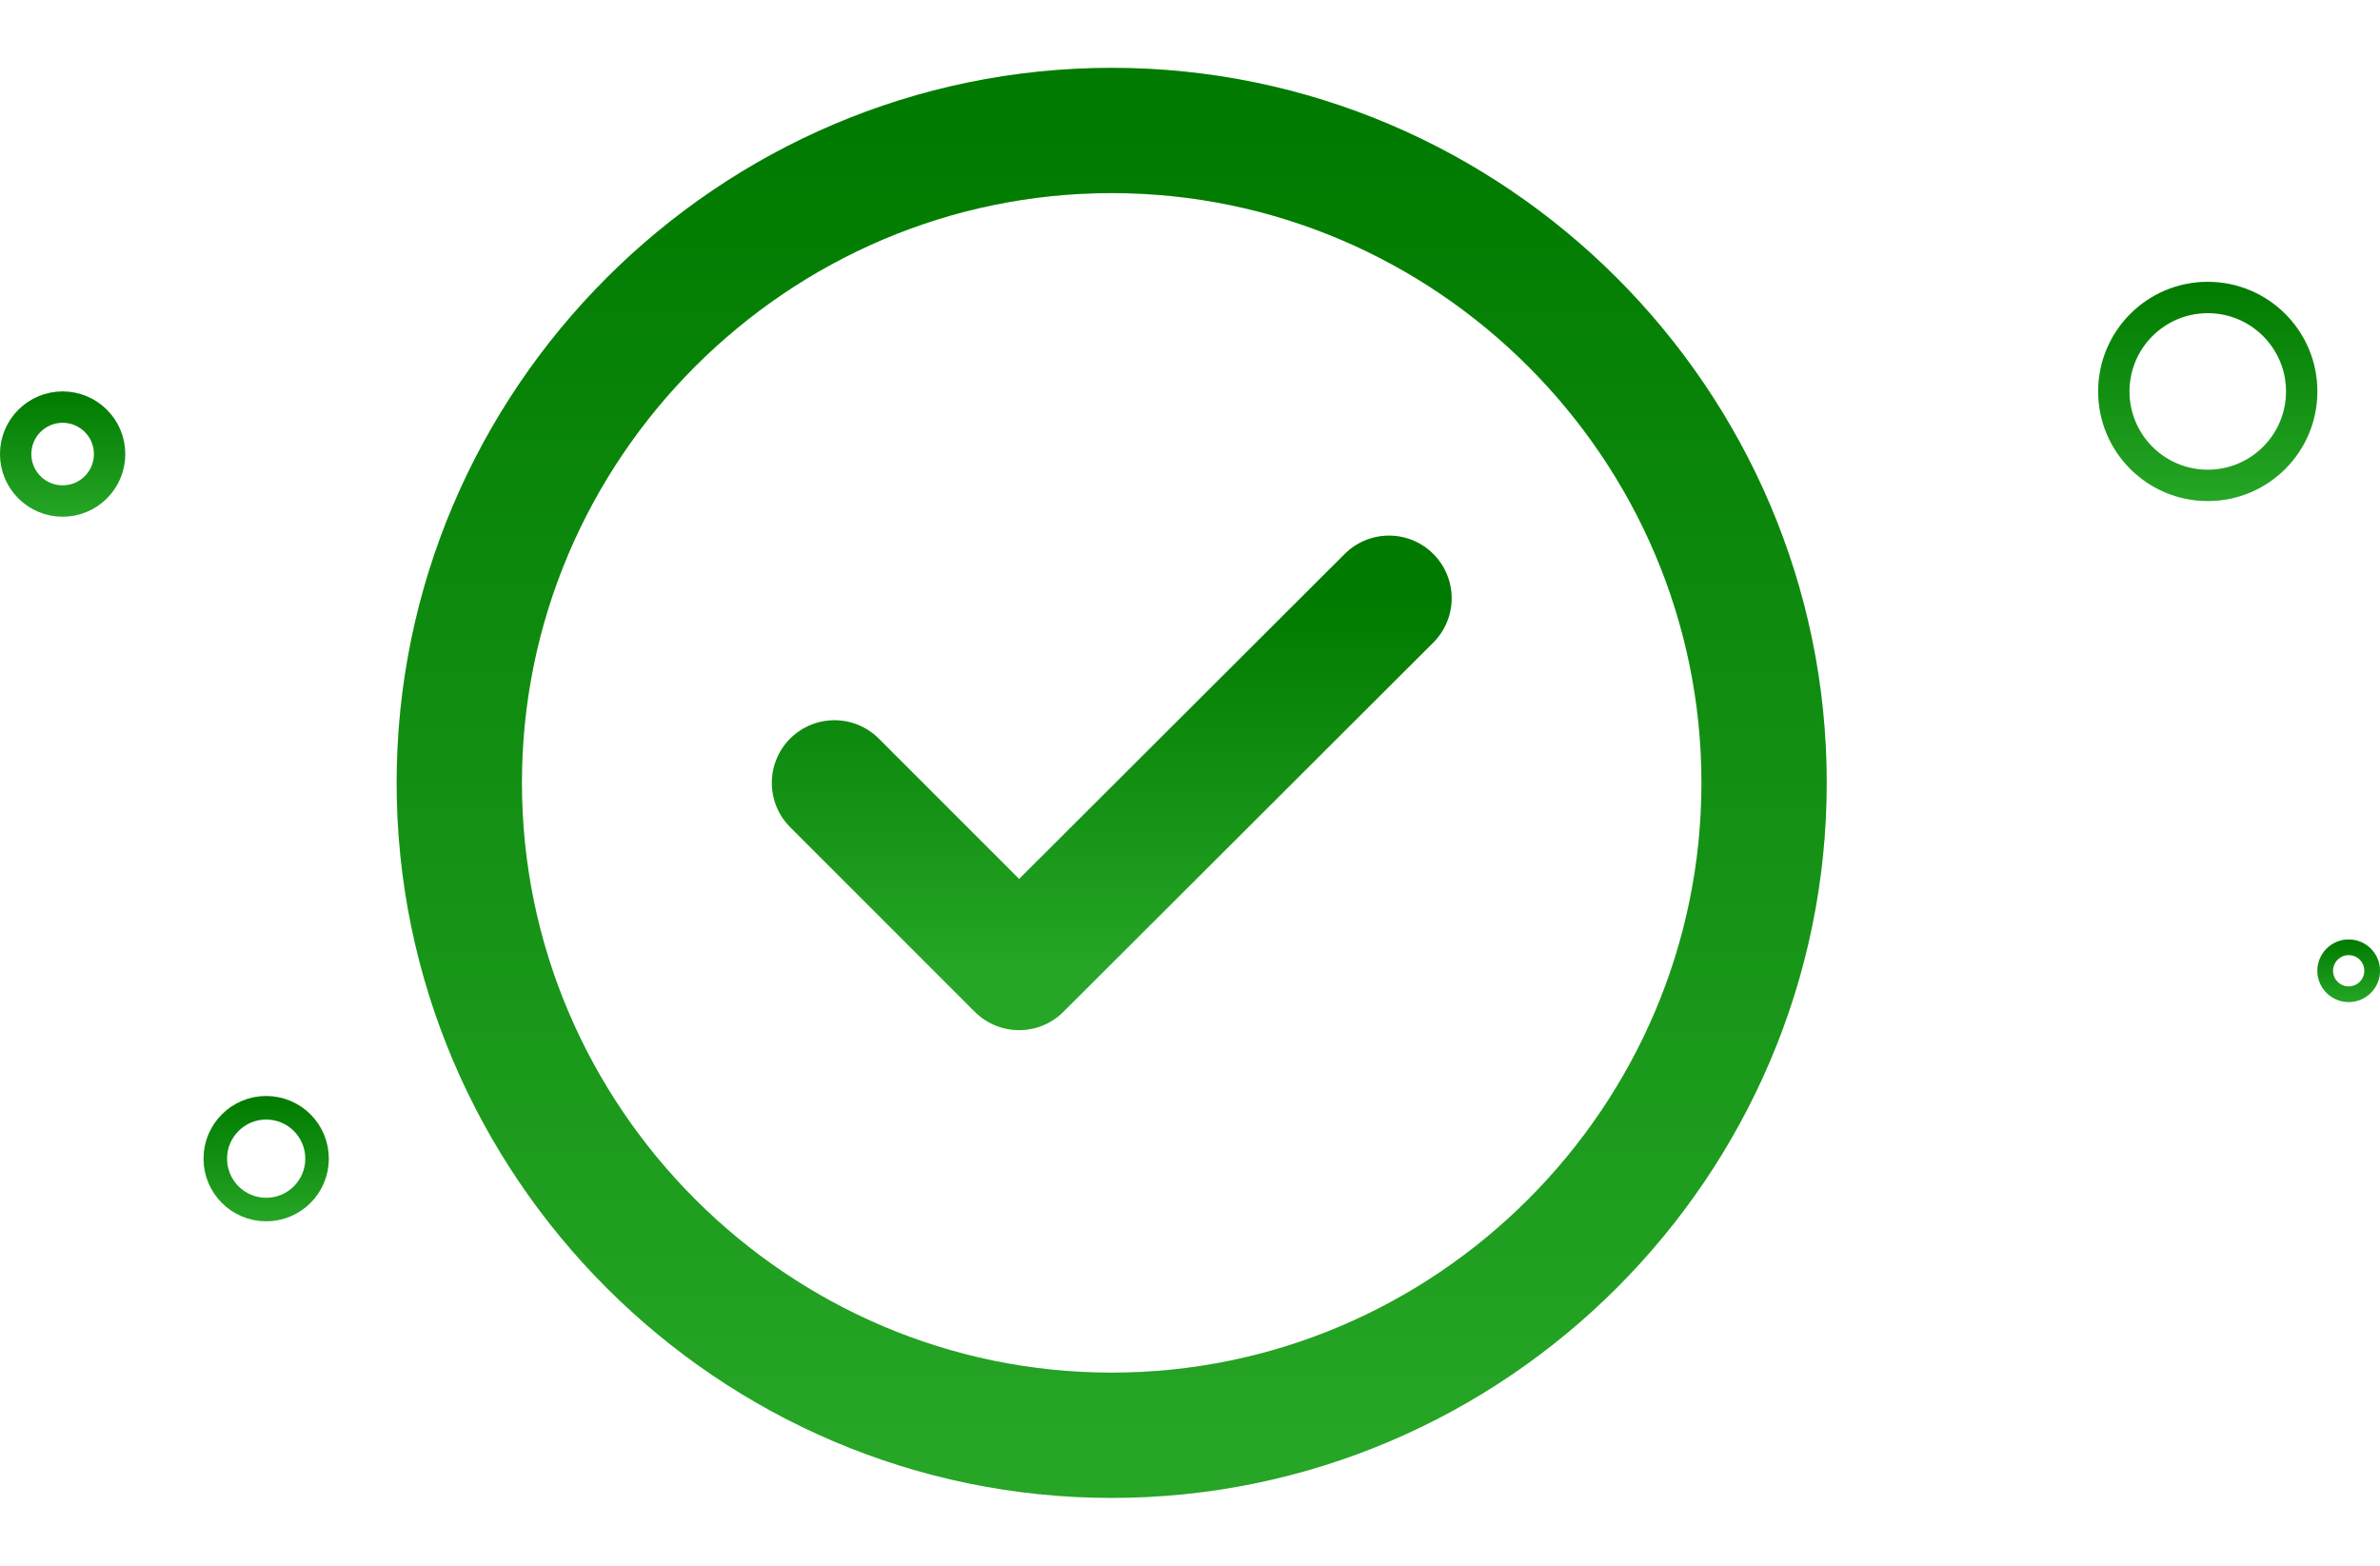 <svg width="152" height="100" viewBox="0 0 152 100" fill="none" xmlns="http://www.w3.org/2000/svg">
<path d="M70.999 91.667C93.915 91.667 112.665 72.917 112.665 50C112.665 27.083 93.915 8.333 70.999 8.333C48.082 8.333 29.332 27.083 29.332 50C29.332 72.917 48.082 91.667 70.999 91.667Z" stroke="url(#paint0_linear_4603_165073)" stroke-width="8" stroke-linecap="round" stroke-linejoin="round"/>
<path d="M70.999 91.667C93.915 91.667 112.665 72.917 112.665 50C112.665 27.083 93.915 8.333 70.999 8.333C48.082 8.333 29.332 27.083 29.332 50C29.332 72.917 48.082 91.667 70.999 91.667Z" stroke="black" stroke-opacity="0.2" stroke-width="8" stroke-linecap="round" stroke-linejoin="round"/>
<path d="M53.293 50L65.085 61.792L88.71 38.208" stroke="url(#paint1_linear_4603_165073)" stroke-width="8" stroke-linecap="round" stroke-linejoin="round"/>
<path d="M53.293 50L65.085 61.792L88.71 38.208" stroke="black" stroke-opacity="0.2" stroke-width="8" stroke-linecap="round" stroke-linejoin="round"/>
<circle cx="141" cy="25" r="6" stroke="url(#paint2_linear_4603_165073)" stroke-width="2"/>
<circle cx="141" cy="25" r="6" stroke="black" stroke-opacity="0.2" stroke-width="2"/>
<circle cx="4" cy="29" r="3" stroke="url(#paint3_linear_4603_165073)" stroke-width="2"/>
<circle cx="4" cy="29" r="3" stroke="black" stroke-opacity="0.2" stroke-width="2"/>
<circle cx="17" cy="74" r="3.25" stroke="url(#paint4_linear_4603_165073)" stroke-width="1.5"/>
<circle cx="17" cy="74" r="3.25" stroke="black" stroke-opacity="0.2" stroke-width="1.5"/>
<circle cx="150" cy="62" r="1.5" stroke="url(#paint5_linear_4603_165073)"/>
<circle cx="150" cy="62" r="1.5" stroke="black" stroke-opacity="0.2"/>
<defs>
<linearGradient id="paint0_linear_4603_165073" x1="70.999" y1="8.333" x2="70.999" y2="91.667" gradientUnits="userSpaceOnUse">
<stop stop-color="#009900"/>
<stop offset="1" stop-color="#2FCE2F"/>
</linearGradient>
<linearGradient id="paint1_linear_4603_165073" x1="71.001" y1="38.208" x2="71.001" y2="61.792" gradientUnits="userSpaceOnUse">
<stop stop-color="#009900"/>
<stop offset="1" stop-color="#2FCE2F"/>
</linearGradient>
<linearGradient id="paint2_linear_4603_165073" x1="141" y1="18" x2="141" y2="32" gradientUnits="userSpaceOnUse">
<stop stop-color="#009900"/>
<stop offset="1" stop-color="#2FCE2F"/>
</linearGradient>
<linearGradient id="paint3_linear_4603_165073" x1="4" y1="25" x2="4" y2="33" gradientUnits="userSpaceOnUse">
<stop stop-color="#009900"/>
<stop offset="1" stop-color="#2FCE2F"/>
</linearGradient>
<linearGradient id="paint4_linear_4603_165073" x1="17" y1="70" x2="17" y2="78" gradientUnits="userSpaceOnUse">
<stop stop-color="#009900"/>
<stop offset="1" stop-color="#2FCE2F"/>
</linearGradient>
<linearGradient id="paint5_linear_4603_165073" x1="150" y1="60" x2="150" y2="64" gradientUnits="userSpaceOnUse">
<stop stop-color="#009900"/>
<stop offset="1" stop-color="#2FCE2F"/>
</linearGradient>
</defs>
</svg>
